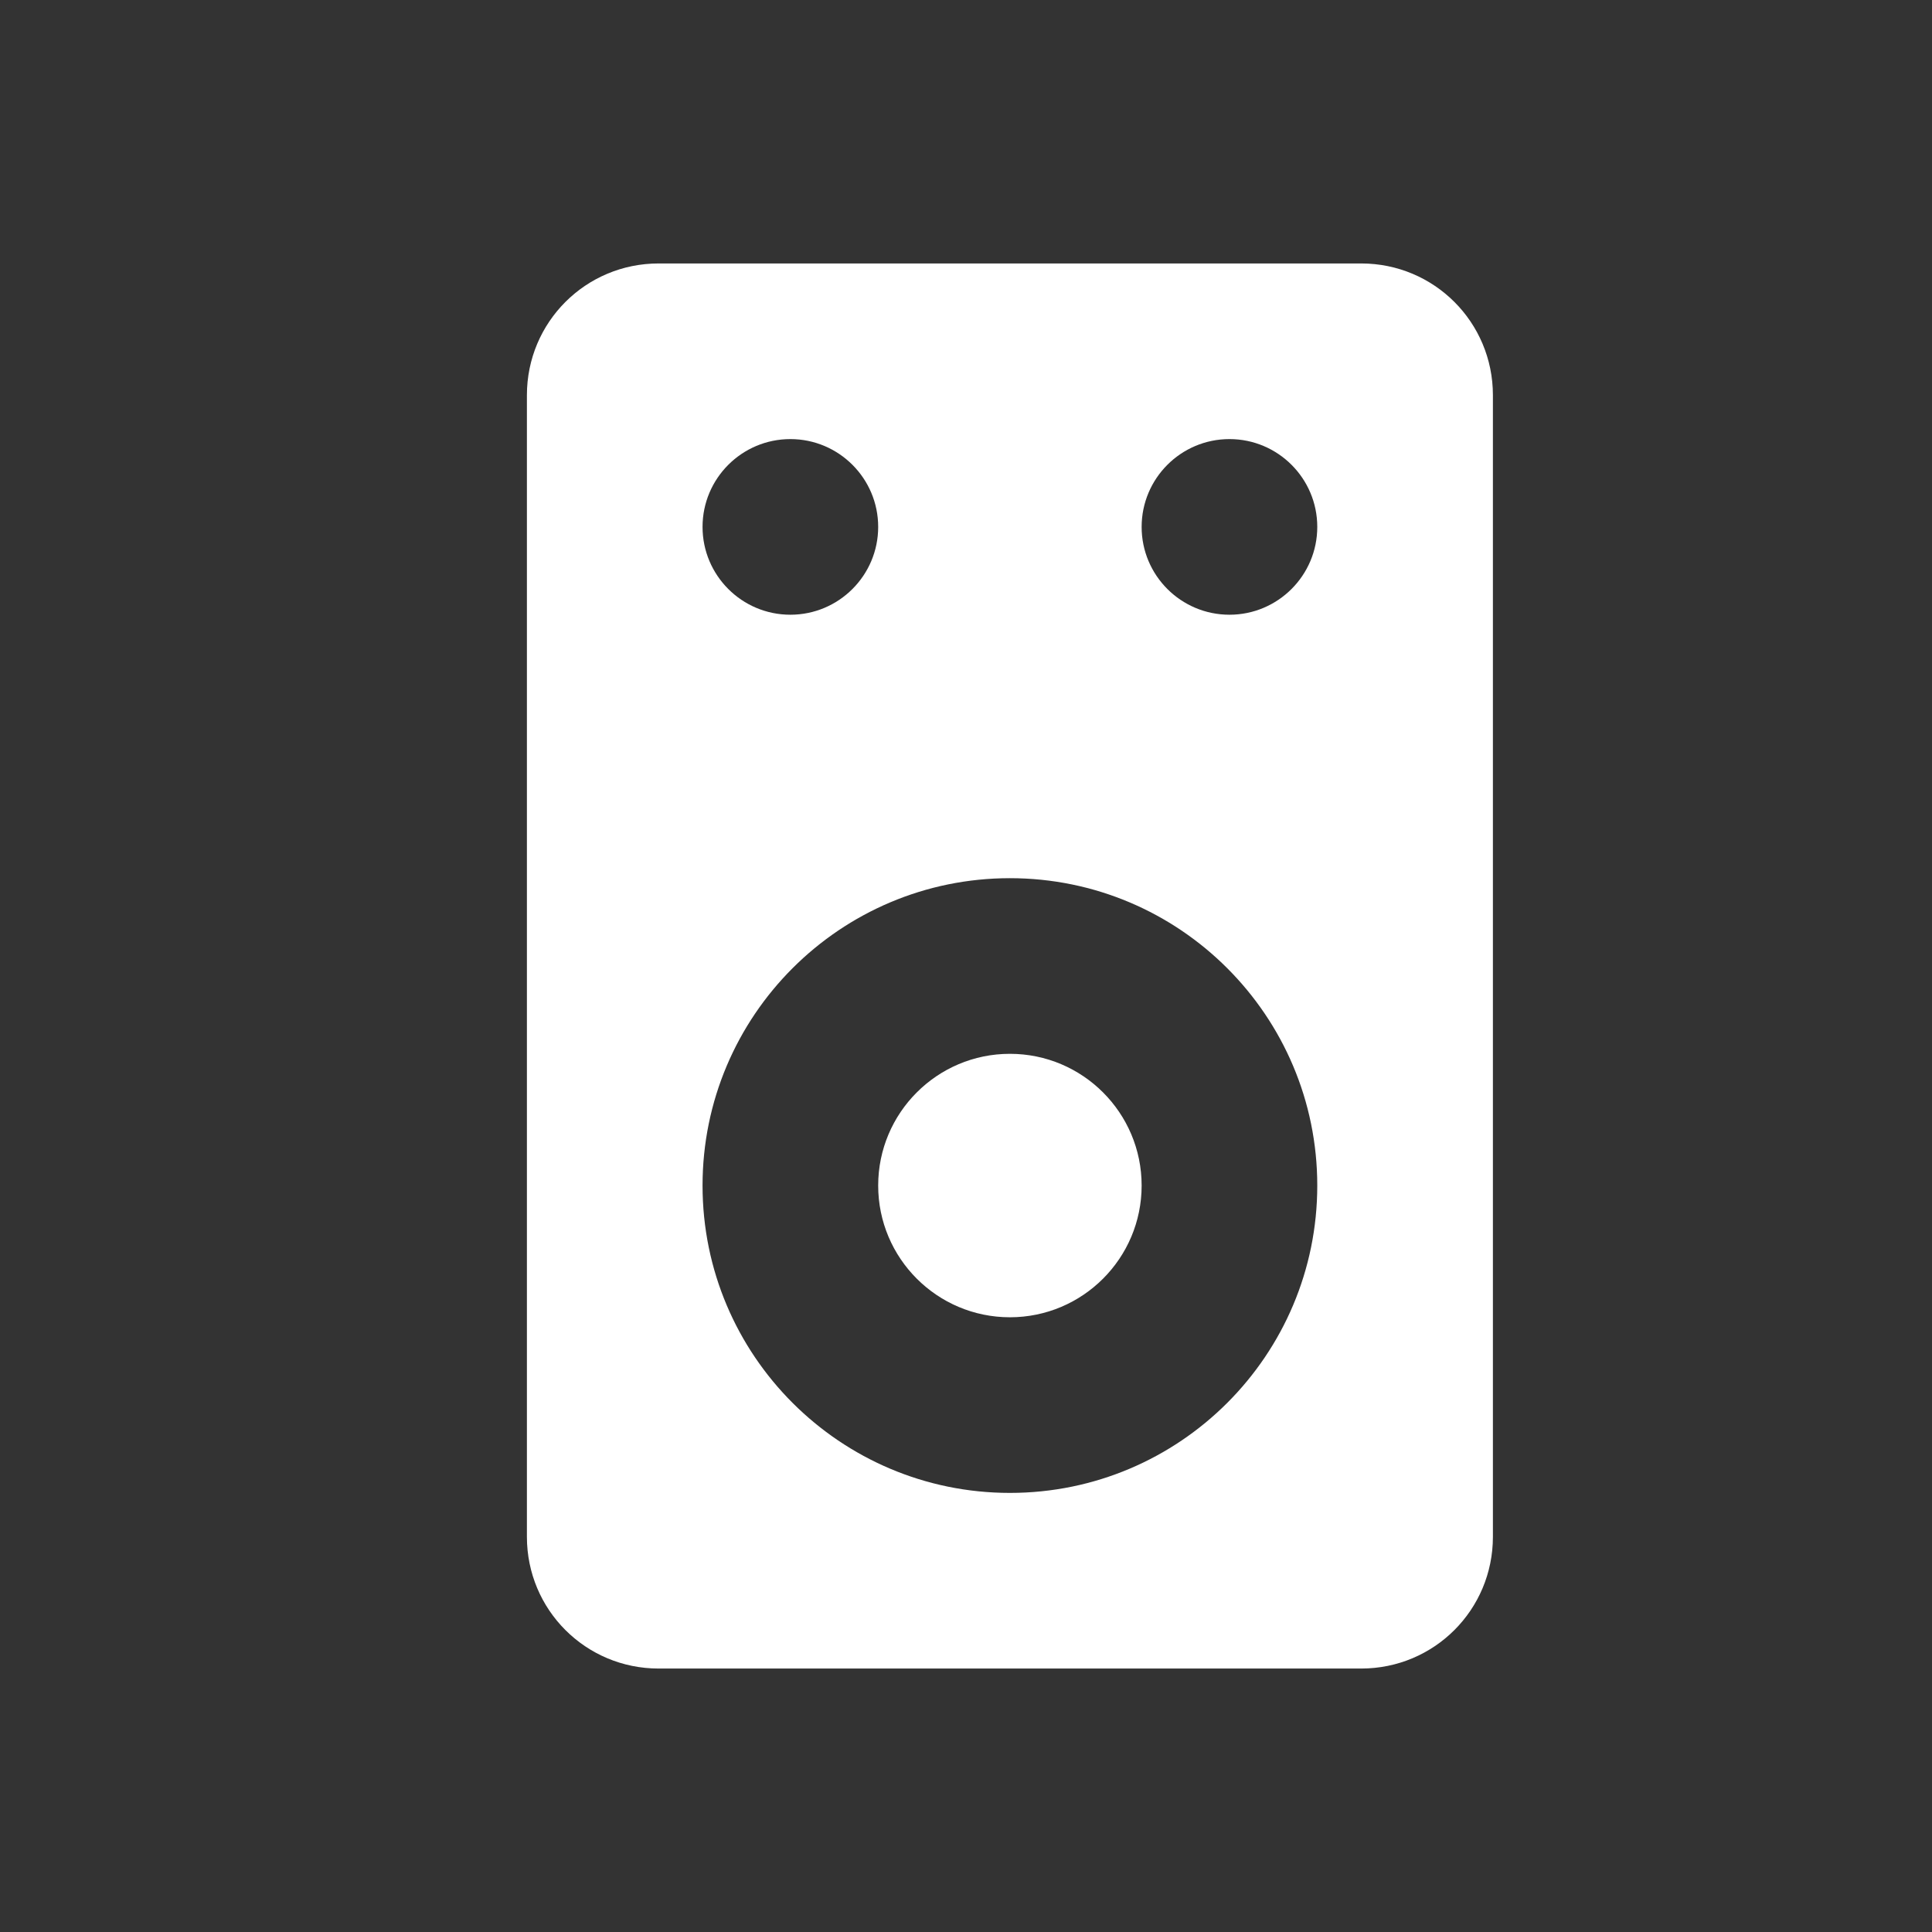 <?xml version="1.0" encoding="UTF-8" standalone="no"?>
<svg xmlns:dc="http://purl.org/dc/elements/1.1/" xmlns:cc="http://creativecommons.org/ns#" xmlns:rdf="http://www.w3.org/1999/02/22-rdf-syntax-ns#" xmlns:svg="http://www.w3.org/2000/svg" xmlns="http://www.w3.org/2000/svg" version="1.0" width="22" height="22" id="svg3215">
    <rect width="100%" height="100%" fill="#333333" stroke="none"/>
    <path d="M 7.5,19 C 6.669,19 6,18.331 6,17.5 L 6,4.5 C 6,3.669 6.669,3 7.5,3 l 8,0 C 16.331,3 17,3.669 17,4.5 l 0,13 c 0,0.831 -0.669,1.5 -1.5,1.5 l -8,0 z m 4,-2 C 13.433,17 15,15.433 15,13.5 15,11.567 13.433,10 11.5,10 9.567,10 8,11.567 8,13.5 8,15.433 9.567,17 11.5,17 Z m 0,-2 C 10.672,15 10,14.328 10,13.5 10,12.672 10.672,12 11.5,12 12.328,12 13,12.672 13,13.5 13,14.328 12.328,15 11.5,15 Z M 9,7 C 9.552,7 10,6.552 10,6 10,5.448 9.552,5 9,5 8.448,5 8,5.448 8,6 8,6.552 8.448,7 9,7 Z m 5,0 c 0.552,0 1,-0.448 1,-1 2.02e-4,-0.552 -0.448,-1 -1,-1 -0.552,0 -1,0.448 -1,1 -2.02e-4,0.552 0.448,1 1,1 z" style="fill:#ffffff;fill-opacity:1;fill-rule:evenodd" id="rect2406"/>
</svg>
